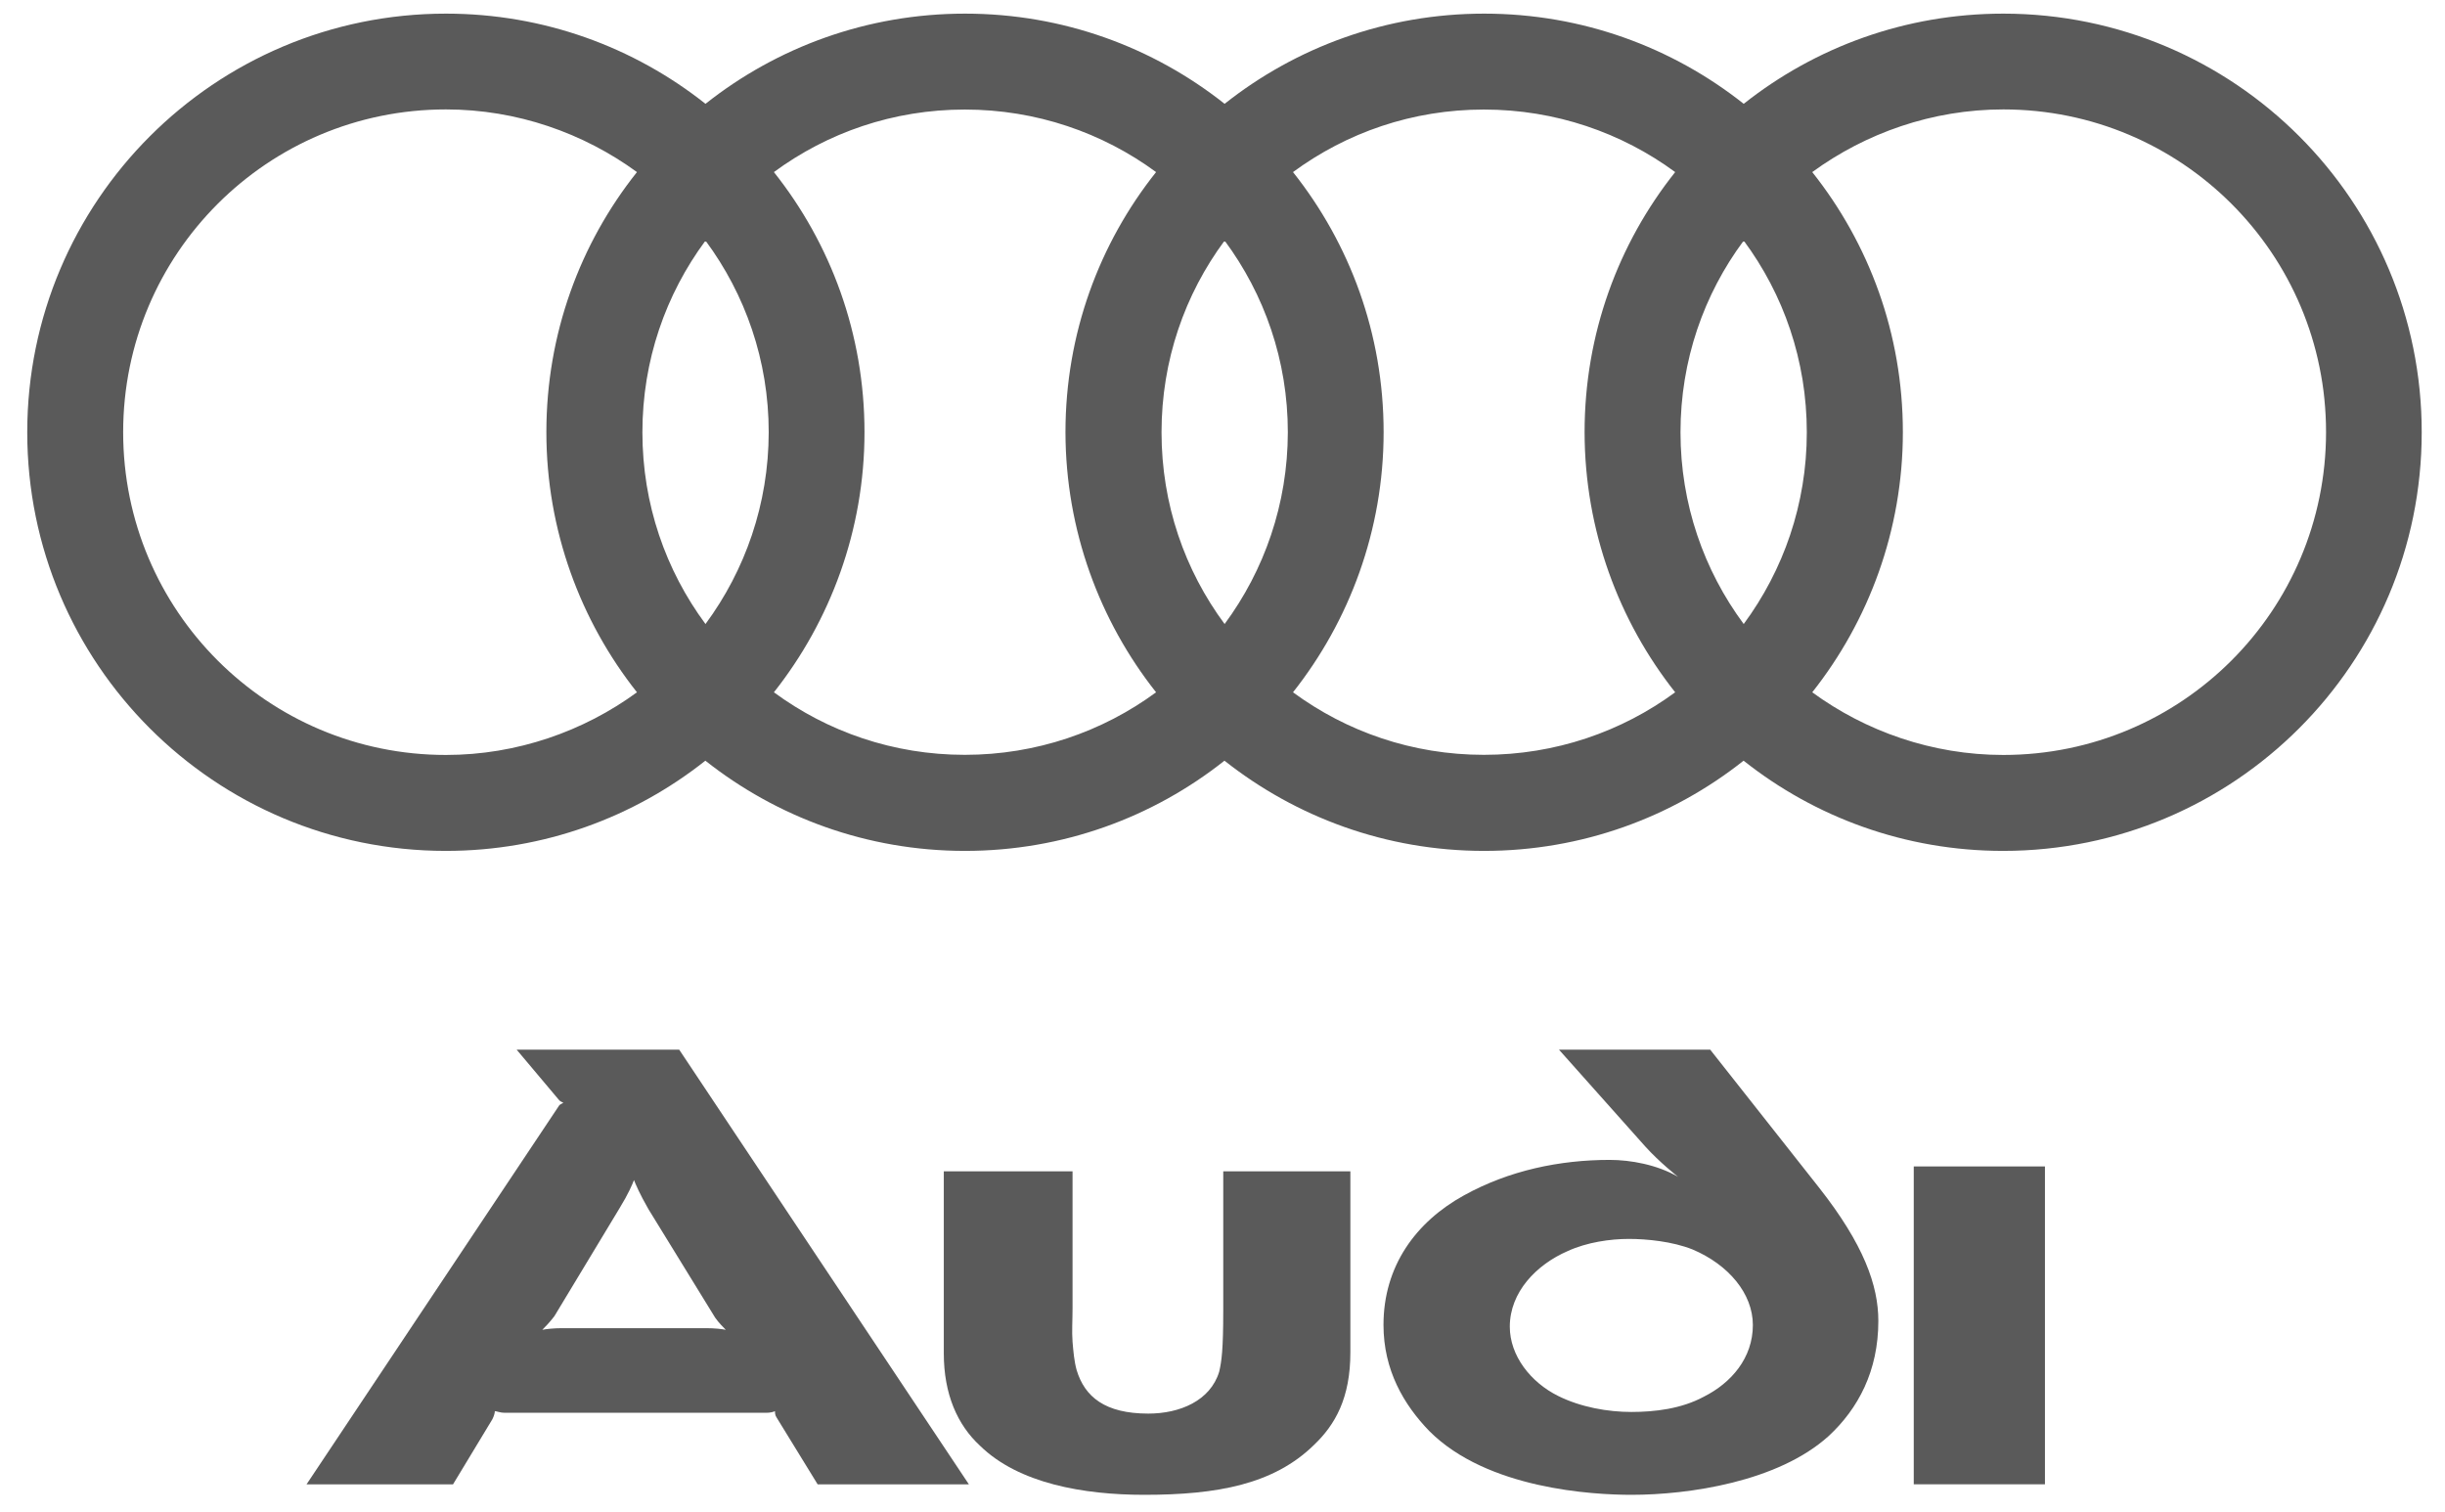<svg width="97" height="60" viewBox="0 0 97 60" fill="none" xmlns="http://www.w3.org/2000/svg">
<g clip-path="url(#clip0_2_955)">
<path fill-rule="evenodd" clip-rule="evenodd" d="M81.129 58.886C81.129 58.886 81.129 58.951 81.129 46.276H75.924C75.924 58.951 75.924 58.886 75.924 58.886H81.129Z" fill="#5A5A5A"/>
<path fill-rule="evenodd" clip-rule="evenodd" d="M53.573 53.654V46.47H48.53V51.962C48.53 53.557 48.465 54.005 48.368 54.422C48.016 55.573 46.806 56.081 45.557 56.081C43.833 56.081 43.033 55.411 42.714 54.357C42.616 54.005 42.584 53.622 42.551 53.238C42.519 52.822 42.551 52.378 42.551 51.897V46.47H37.443V53.686C37.443 55.313 37.984 56.53 38.881 57.357C40.416 58.859 43 59.303 45.395 59.303C48.303 59.303 50.535 58.886 52.13 57.324C52.968 56.524 53.573 55.47 53.573 53.654Z" fill="#5A5A5A"/>
<path fill-rule="evenodd" clip-rule="evenodd" d="M28.794 52.757C28.632 52.724 28.346 52.692 28.027 52.692H22.281C21.994 52.692 21.676 52.724 21.514 52.757C21.611 52.66 21.8 52.47 21.994 52.216L24.578 47.935C24.93 47.362 25.092 46.978 25.151 46.816C25.216 46.978 25.373 47.357 25.724 47.968L28.373 52.276C28.508 52.47 28.703 52.665 28.794 52.757ZM38.438 58.887L26.946 41.643H20.497L22.189 43.654C22.222 43.687 22.286 43.719 22.351 43.751C22.286 43.784 22.222 43.816 22.189 43.849L12.162 58.887H17.973L19.535 56.303C19.6 56.173 19.632 56.049 19.632 55.984C19.697 55.984 19.854 56.049 20.016 56.049H30.395C30.557 56.049 30.681 56.016 30.746 55.984C30.746 56.049 30.746 56.146 30.811 56.238L32.438 58.887H38.438Z" fill="#5A5A5A"/>
<path fill-rule="evenodd" clip-rule="evenodd" d="M74.519 52.406C74.519 51 73.946 49.373 72.157 47.103L67.849 41.643H61.849L65.265 45.476C65.838 46.114 66.573 46.687 66.573 46.687C65.741 46.206 64.692 46.016 63.86 46.016C61.882 46.016 59.871 46.432 58.082 47.422C56.168 48.476 54.887 50.233 54.887 52.562C54.887 54.351 55.687 55.724 56.709 56.778C59.006 59.076 63.19 59.303 64.725 59.303C66.99 59.303 70.536 58.789 72.546 56.973C73.719 55.887 74.519 54.389 74.519 52.406ZM69.541 52.568C69.541 53.876 68.682 54.865 67.595 55.411C66.703 55.892 65.649 56.016 64.719 56.016C63.79 56.016 62.709 55.827 61.811 55.378C60.725 54.838 59.898 53.784 59.898 52.633C59.898 51.26 60.952 50.173 62.195 49.633C62.963 49.281 63.887 49.151 64.622 49.151C65.325 49.151 66.346 49.249 67.146 49.568C68.579 50.173 69.541 51.324 69.541 52.568Z" fill="#5A5A5A"/>
<path fill-rule="evenodd" clip-rule="evenodd" d="M79.476 0.541C75.584 0.541 72.011 1.876 69.178 4.119C66.346 1.876 62.773 0.541 58.881 0.541C54.989 0.541 51.416 1.876 48.584 4.119C45.751 1.876 42.178 0.541 38.286 0.541C34.395 0.541 30.822 1.876 27.989 4.119C25.157 1.876 21.584 0.541 17.692 0.541C8.519 0.541 1.081 7.978 1.081 17.151C1.081 26.324 8.513 33.757 17.686 33.757C21.578 33.757 25.151 32.422 27.984 30.178C30.816 32.416 34.389 33.757 38.281 33.757C42.173 33.757 45.746 32.422 48.578 30.178C51.411 32.416 54.984 33.757 58.876 33.757C62.767 33.757 66.341 32.422 69.173 30.178C72.005 32.422 75.578 33.757 79.47 33.757C88.643 33.757 96.076 26.324 96.076 17.151C96.081 7.978 88.649 0.541 79.476 0.541ZM25.27 27.465C23.157 29.011 20.508 29.951 17.692 29.951C10.616 29.951 4.886 24.227 4.886 17.146C4.886 10.07 10.611 4.341 17.692 4.341C20.514 4.341 23.151 5.281 25.27 6.827C23.016 9.659 21.676 13.243 21.676 17.146C21.676 21.038 23.032 24.638 25.27 27.465ZM27.989 24.757C26.411 22.627 25.486 20 25.486 17.151C25.486 14.297 26.411 11.676 27.989 9.546C29.567 11.676 30.497 14.297 30.497 17.151C30.492 20 29.562 22.627 27.989 24.757ZM45.865 27.465C43.74 29.027 41.114 29.946 38.276 29.946C35.438 29.946 32.827 29.027 30.703 27.465C32.941 24.638 34.297 21.032 34.297 17.146C34.297 13.243 32.957 9.665 30.703 6.827C32.827 5.265 35.432 4.346 38.276 4.346C41.114 4.346 43.74 5.265 45.865 6.827C43.611 9.659 42.27 13.243 42.27 17.146C42.276 21.038 43.627 24.638 45.865 27.465ZM48.584 24.757C47.005 22.627 46.081 20 46.081 17.151C46.081 14.297 47.005 11.676 48.584 9.546C50.162 11.676 51.092 14.297 51.092 17.151C51.087 20 50.157 22.627 48.584 24.757ZM66.459 27.465C64.335 29.027 61.708 29.946 58.87 29.946C56.032 29.946 53.422 29.027 51.297 27.465C53.535 24.638 54.892 21.032 54.892 17.146C54.892 13.243 53.551 9.665 51.297 6.827C53.422 5.265 56.027 4.346 58.87 4.346C61.708 4.346 64.335 5.265 66.459 6.827C64.205 9.659 62.865 13.243 62.865 17.146C62.87 21.038 64.222 24.638 66.459 27.465ZM69.178 24.757C67.6 22.627 66.67 20 66.67 17.151C66.67 14.297 67.595 11.676 69.178 9.546C70.757 11.676 71.681 14.297 71.681 17.151C71.681 20 70.751 22.627 69.178 24.757ZM79.476 29.951C76.654 29.951 74.011 29.011 71.897 27.465C74.135 24.638 75.492 21.032 75.492 17.146C75.492 13.243 74.151 9.665 71.897 6.827C74.016 5.281 76.659 4.341 79.476 4.341C86.551 4.341 92.281 10.065 92.281 17.146C92.276 24.227 86.551 29.951 79.476 29.951Z" fill="#5A5A5A"/>
</g>
<defs>
<clipPath id="clip0_2_955">
<rect width="96.757" height="60" fill="white"/>
</clipPath>
</defs>
</svg>
